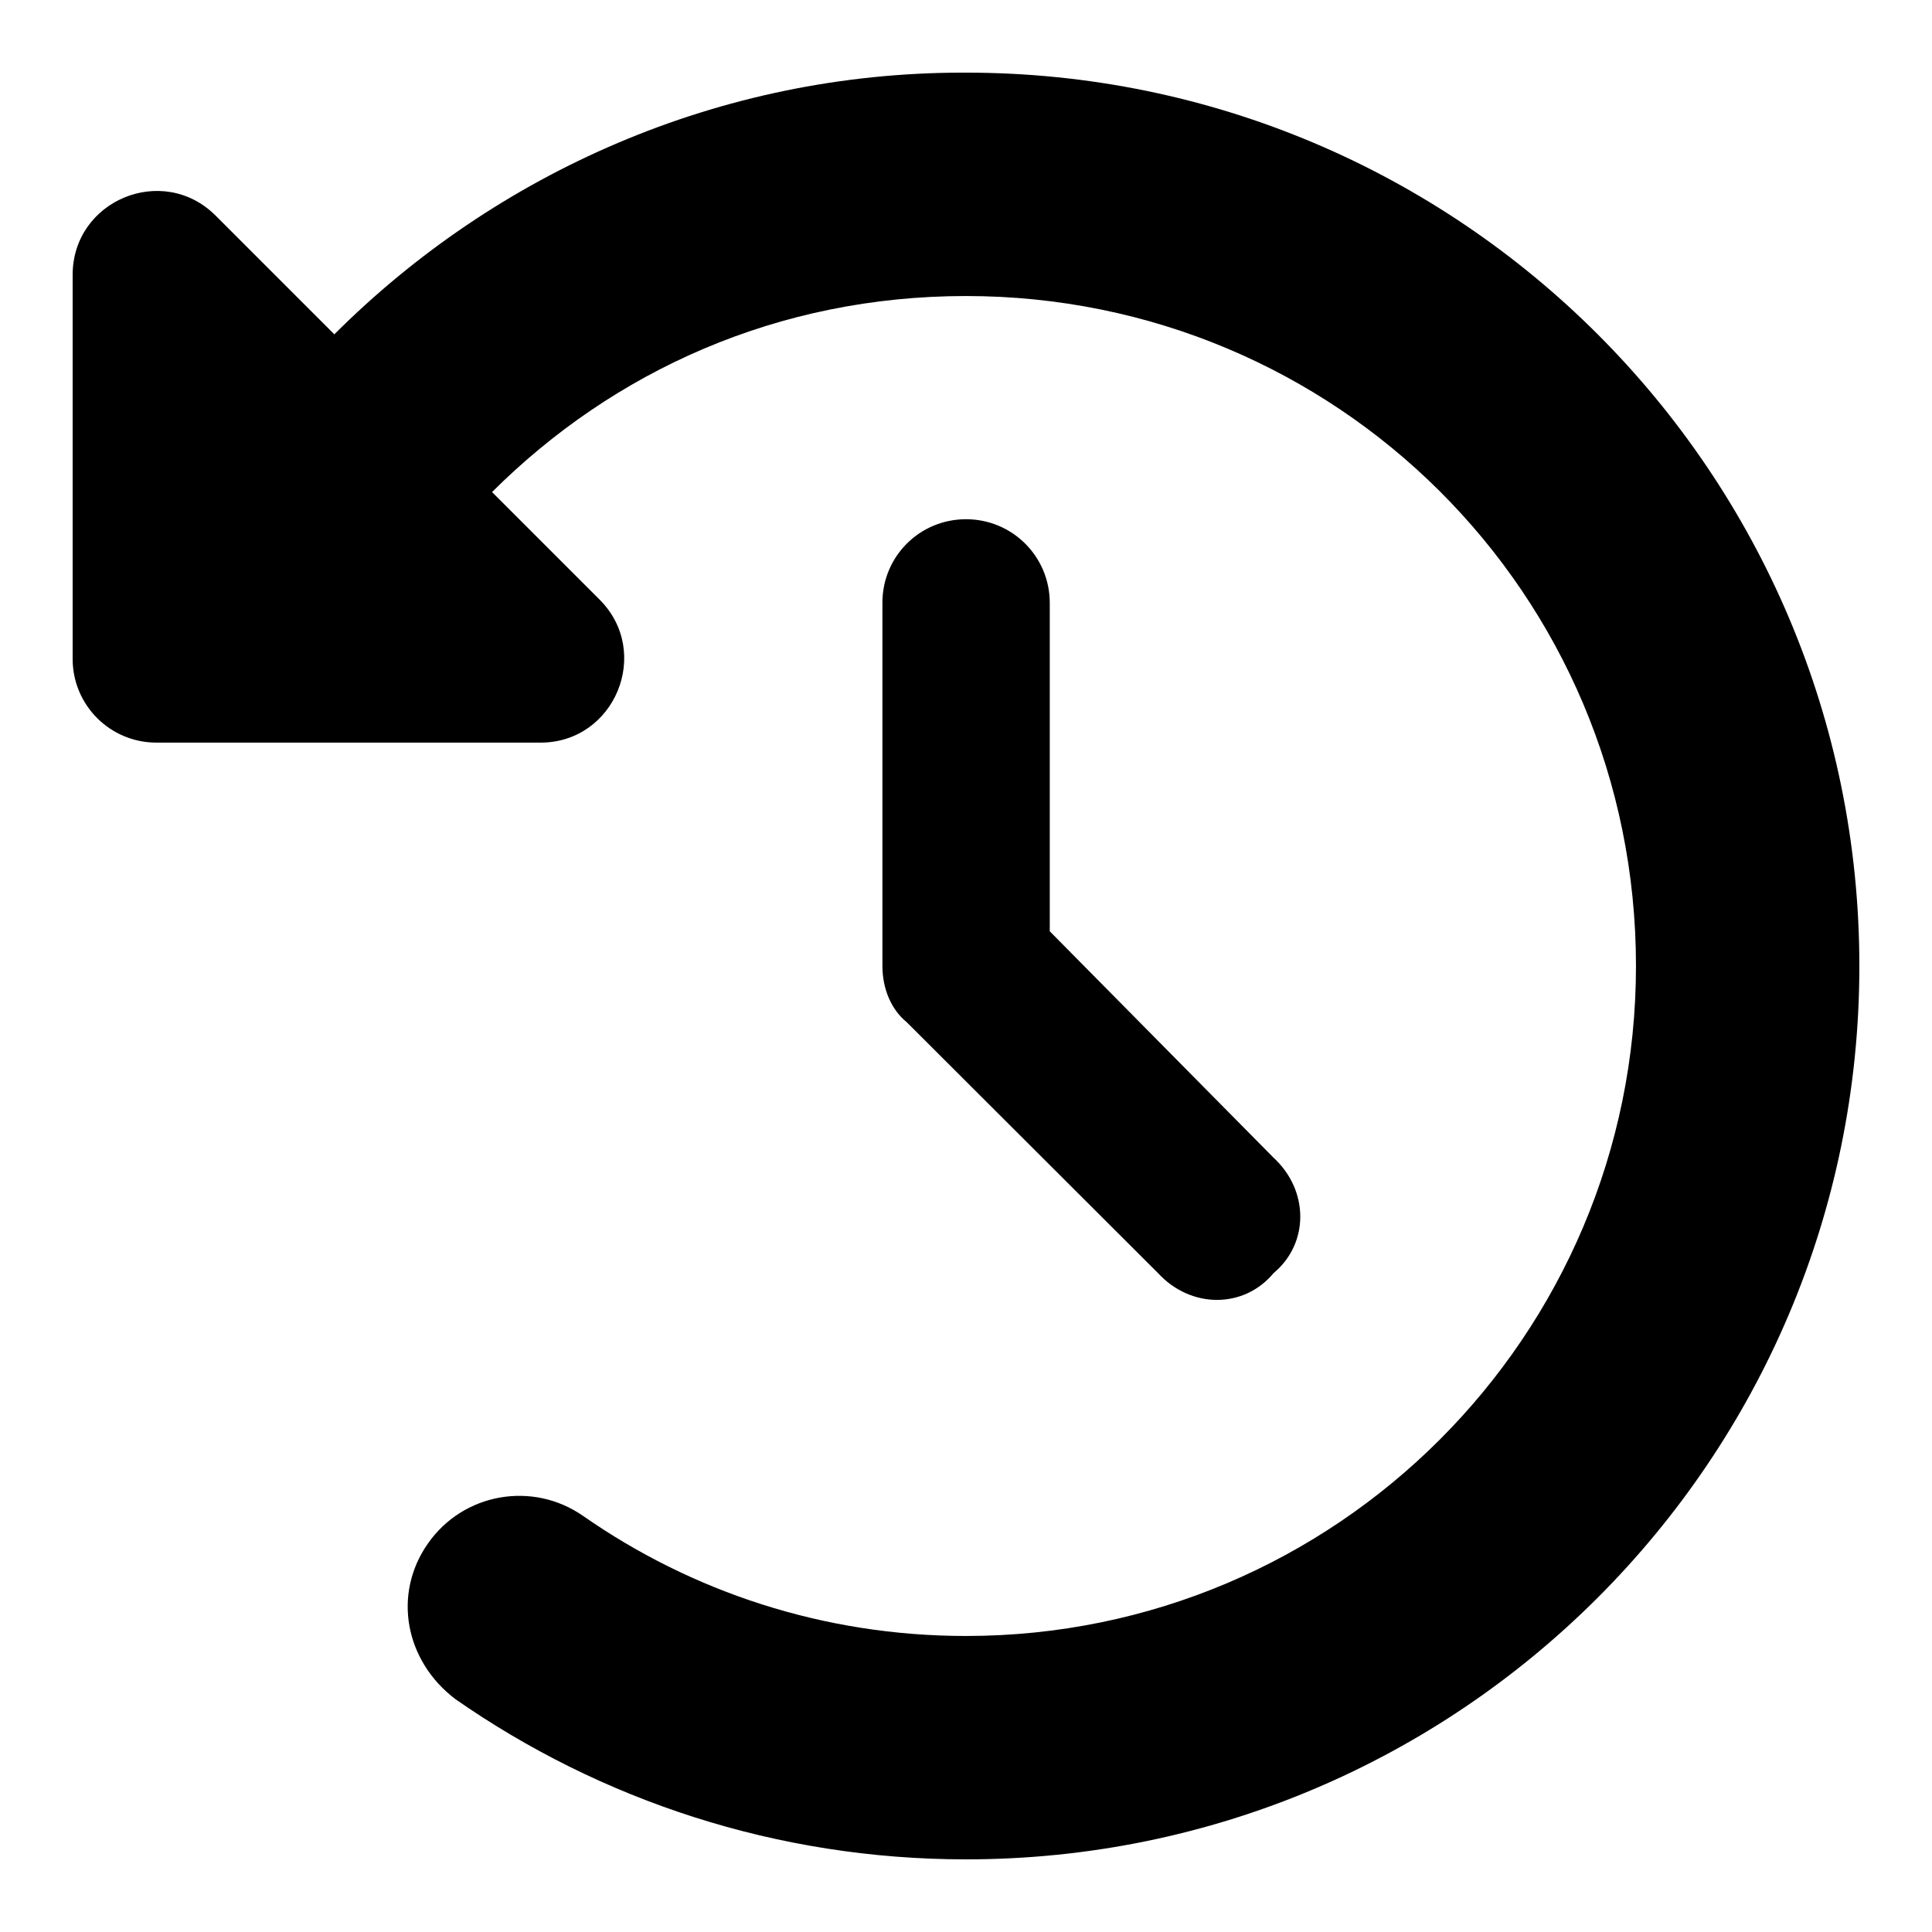 <svg version="1.1" id="Layer_1" xmlns="http://www.w3.org/2000/svg" xmlns:xlink="http://www.w3.org/1999/xlink" x="0px" y="0px"
	 width="1024px" height="1024px" viewBox="0 0 1024 1024" style="enable-background:new 0 0 1024 1024;" xml:space="preserve">
<path d="M512,38.5c261.5,0,473.5,212,473.5,473.5S773.5,985.5,512,985.5c-100.4,0-193.8-31.4-270.6-84.9
	c-26.8-20.3-33.4-55.7-14.6-82.5c18.7-26.8,55.5-33.3,82.3-14.6c57.5,40.1,127.4,63.6,202.9,63.6c196.1,0,355.1-159.1,355.1-355.1
	c0-197.7-159.1-355.1-355.1-355.1c-99.7,0-186.8,39.7-251.2,103.9l57,57c27.9,27.9,8.1,75.8-31.3,75.8H82.9
	c-24.5,0-44.4-19.8-44.4-44.4V145.7c0-39.5,47.8-59.4,75.8-31.4l62.9,62.9c85.7-85.6,204-138.7,333.2-138.7H512z M512,275.2
	c24.6,0,44.4,19.8,44.4,44.4v174l118.6,120c18.9,17.4,18.9,45.5,0,61.2c-15.7,18.9-43.8,18.9-61.2,0L480.6,541.8
	c-8.3-6.7-12.9-17.9-12.9-29.8V319.6C467.6,295,487.4,275.2,512,275.2L512,275.2z"/>
</svg>
